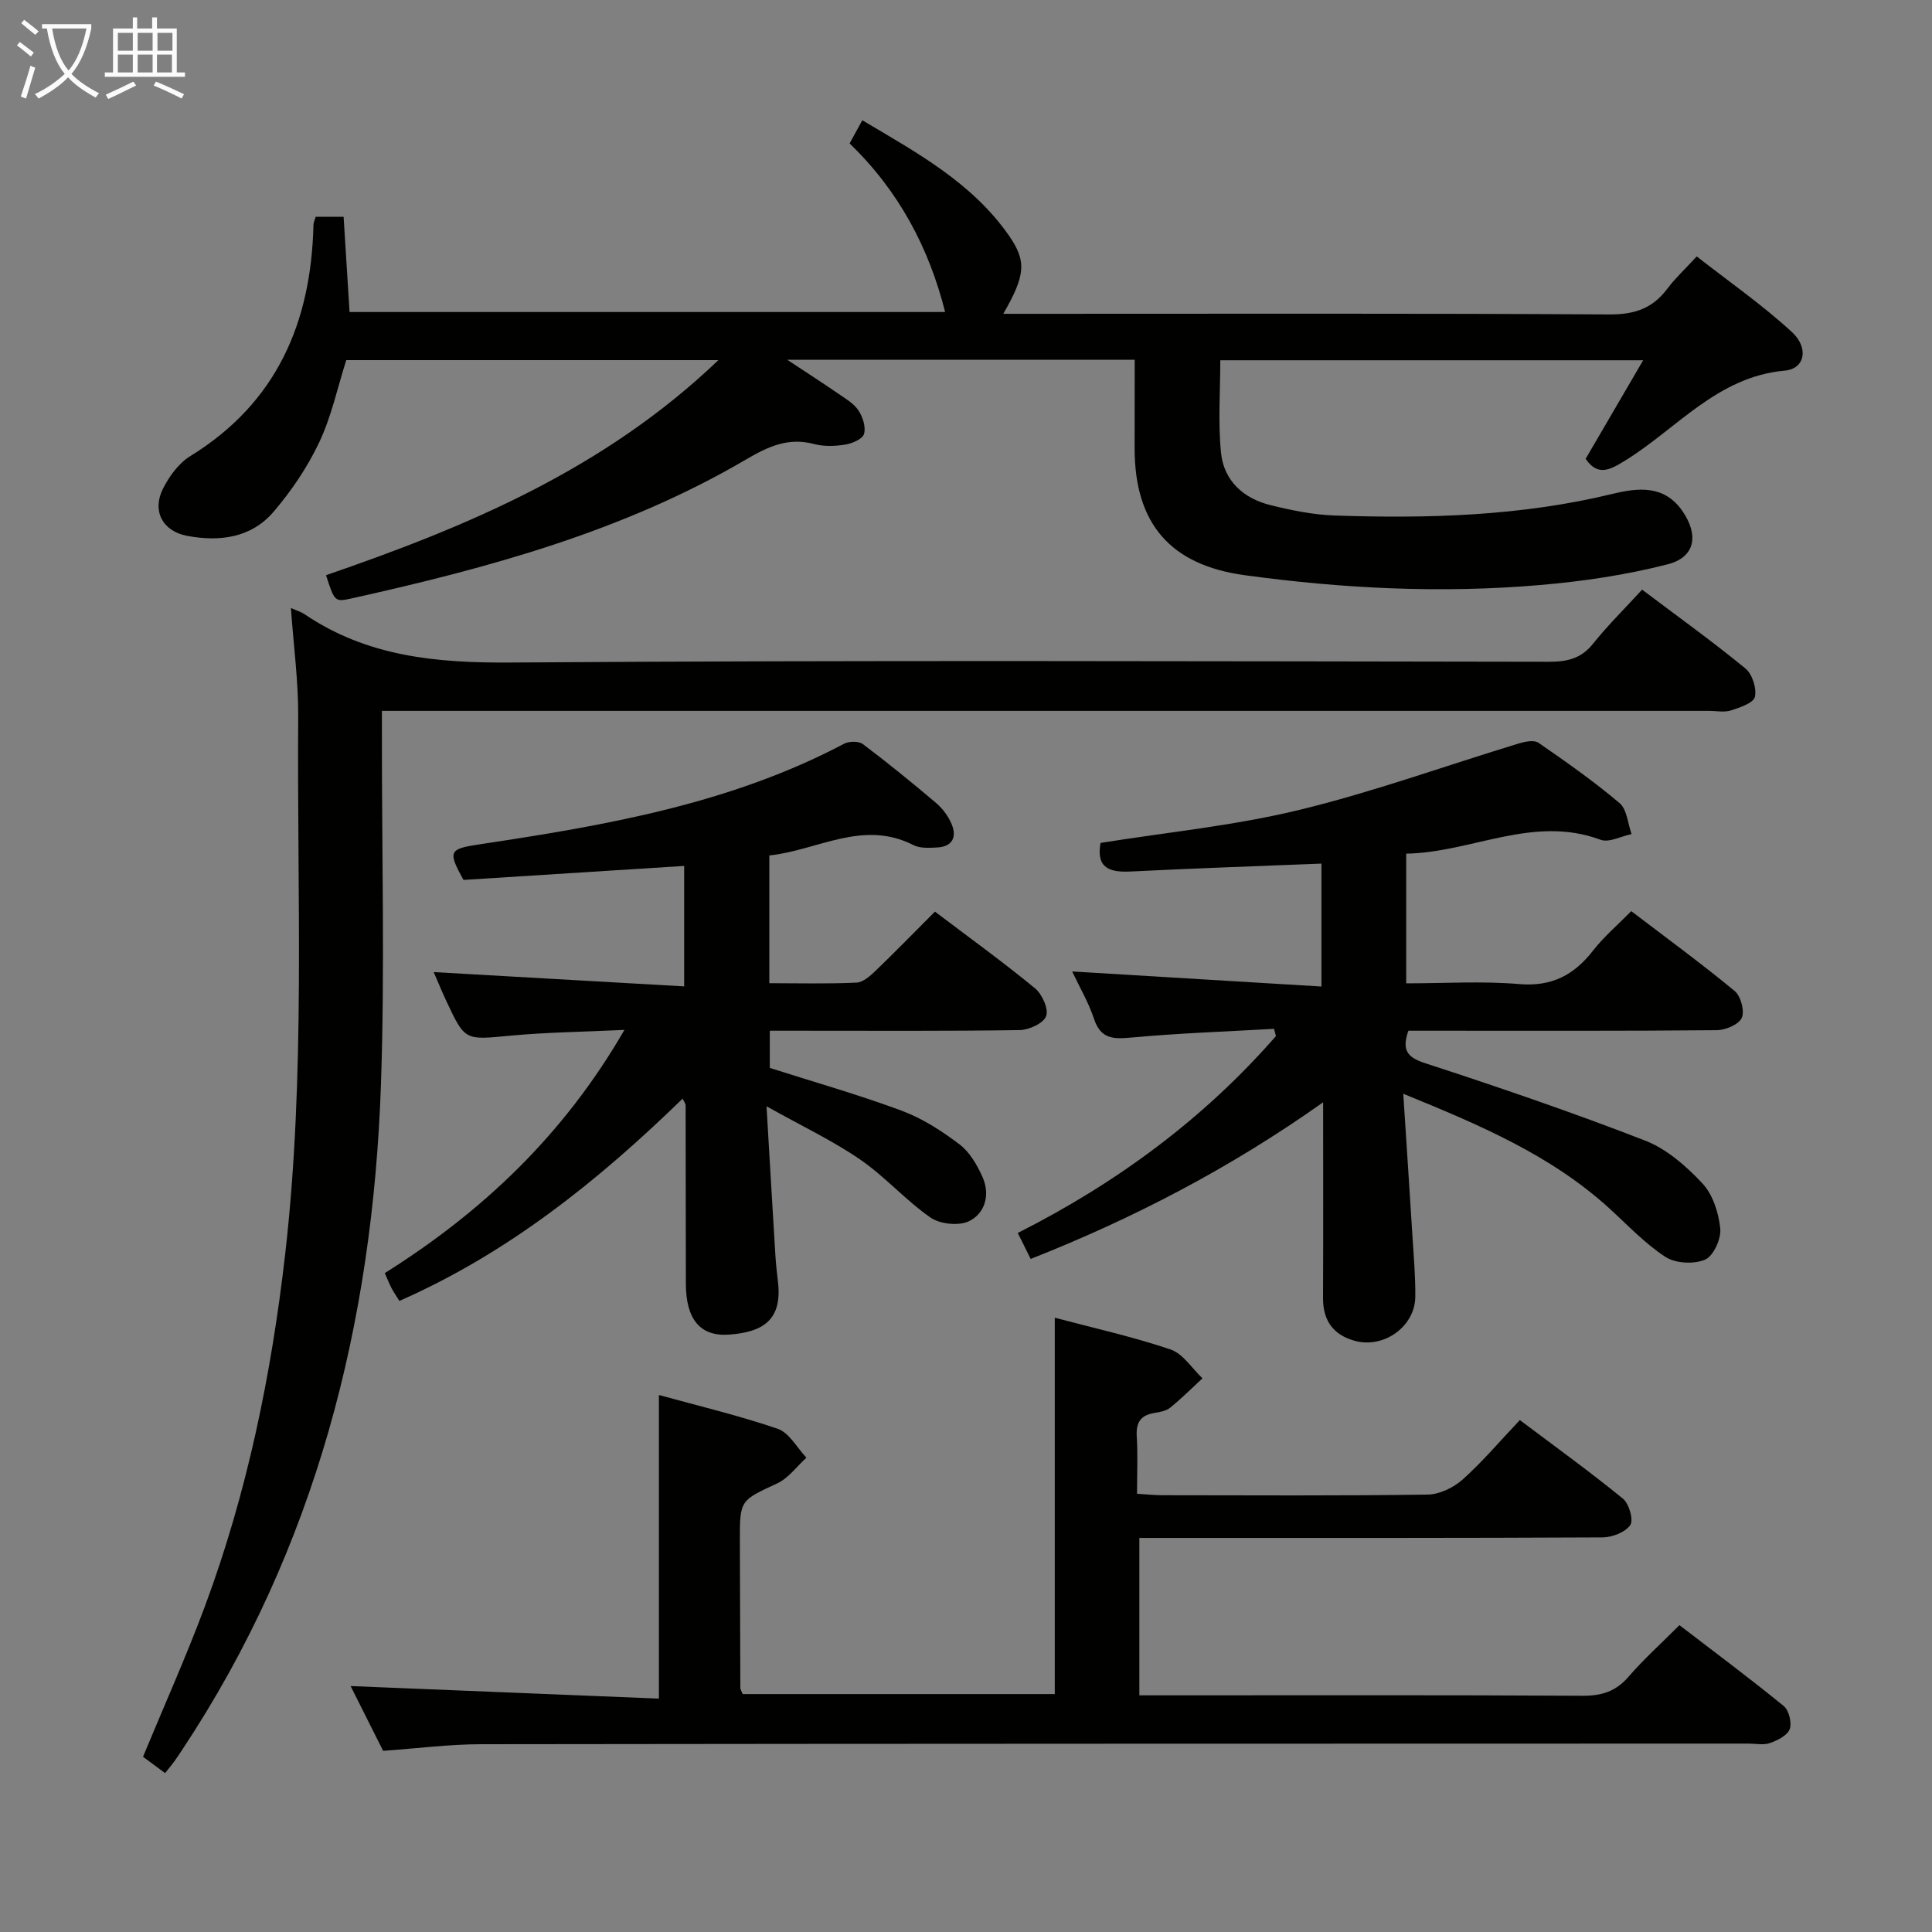 <svg enable-background="new 0 0 400 400" viewBox="0 0 400 400" xmlns="http://www.w3.org/2000/svg"><rect x="0" y="0" width="400" height="400" fill="#808080" stroke="none"/><g fill="#010100"><path d="m234.93 74.49c-23.93 0-47.13 0-71.93 0 4.34 2.87 7.47 4.88 10.52 6.99 1.5 1.03 3.22 2.02 4.19 3.46.91 1.35 1.59 3.46 1.18 4.9-.3 1.05-2.45 1.98-3.9 2.21-2.1.34-4.43.42-6.46-.12-5.32-1.43-9.55.55-13.98 3.15-25.38 14.91-53.39 22.51-81.82 28.83-3.43.76-3.47.62-5.23-4.82 29.23-10.06 57.6-21.93 81.24-44.53-26.4 0-51.75 0-77.05 0-1.82 5.73-3.07 11.66-5.58 16.98-2.44 5.16-5.75 10.07-9.47 14.42-4.63 5.41-11.18 6.25-17.91 4.98-5.05-.96-7.3-5.12-5-9.74 1.29-2.57 3.26-5.28 5.64-6.75 17.92-11.03 25.05-27.64 25.53-47.89.01-.47.25-.93.46-1.68h5.78c.41 6.54.81 12.95 1.23 19.72h123.31c-3.34-13.23-9.53-25.02-19.78-34.9.8-1.46 1.56-2.84 2.63-4.8 11.34 6.73 22.73 12.92 30.37 23.89 3.72 5.34 3.37 8.28-1.18 16.18h5.52c40 0 80-.11 119.99.13 5.17.03 8.91-1.24 11.95-5.3 1.58-2.11 3.56-3.94 6.11-6.71 6.6 5.16 13.51 9.97 19.67 15.62 3.63 3.33 2.71 7.65-1.42 8.02-14.08 1.26-22.42 12.13-33.27 18.75-2.98 1.82-5.49 3.17-7.98-.49 3.83-6.55 7.66-13.12 11.91-20.4-29.71 0-58.54 0-87.55 0 0 6.31-.48 12.75.14 19.09.57 5.84 4.65 9.53 10.28 10.91 4.34 1.07 8.82 1.99 13.26 2.14 19.33.66 38.58.12 57.54-4.48 5.2-1.26 10.68-1.92 14.46 3.56 3.41 4.95 2.69 9.55-3.05 11.02-8.6 2.21-17.52 3.53-26.38 4.29-20.44 1.76-40.87.75-61.19-2.03-15.48-2.12-22.79-10.74-22.8-26.26.02-5.94.02-11.92.02-18.34z"/><path d="m153.76 350.74h64.62c0-25.98 0-51.7 0-77.92 8.05 2.14 16.15 3.93 23.96 6.57 2.59.87 4.44 3.92 6.62 5.98-2.21 2.04-4.35 4.18-6.68 6.07-.84.68-2.14.92-3.27 1.1-2.82.45-3.83 1.93-3.66 4.8.24 3.79.06 7.61.06 11.93 1.99.12 3.58.29 5.18.3 18.33.02 36.66.13 54.98-.13 2.46-.03 5.36-1.44 7.25-3.12 4.08-3.64 7.64-7.87 11.85-12.31 7.19 5.41 14.42 10.63 21.33 16.26 1.28 1.04 2.25 4.43 1.53 5.48-1.03 1.49-3.74 2.54-5.74 2.55-29.82.15-59.65.11-89.47.11-1.99 0-3.97 0-6.43 0v32.59h5.26c28.82 0 57.65-.08 86.47.09 3.98.02 6.92-.88 9.56-3.95 3.14-3.64 6.75-6.87 10.53-10.67 7.26 5.57 14.55 11 21.59 16.74 1.08.88 1.72 3.48 1.24 4.79-.49 1.31-2.52 2.33-4.09 2.88-1.33.47-2.96.11-4.46.11-87.47.02-174.94.01-262.41.13-6.62.01-13.23.88-20.26 1.37-2.27-4.52-4.63-9.23-6.73-13.41 21.27.87 42.45 1.73 63.83 2.6 0-21.4 0-41.78 0-62.86 8.19 2.26 16.53 4.23 24.6 7 2.39.82 3.99 3.92 5.94 5.98-2 1.81-3.71 4.23-6.05 5.32-7.64 3.57-7.74 3.38-7.73 11.86.02 10.16.06 20.32.1 30.48 0 .33.22.62.48 1.28z"/><path d="m60.23 125.88c1.31.58 2.13.81 2.8 1.27 12.97 8.8 27.33 10.13 42.71 10.02 71.65-.51 143.3-.25 214.96-.16 3.74 0 6.64-.63 9.1-3.71 3.11-3.88 6.68-7.4 10.18-11.22 7.69 5.79 14.72 10.84 21.39 16.32 1.42 1.17 2.37 4.12 1.96 5.88-.3 1.28-3.12 2.21-4.97 2.81-1.36.44-2.97.09-4.47.09-89.32 0-178.63 0-267.95 0-2.12 0-4.23 0-6.87 0v5.94c-.02 23.83.62 47.68-.2 71.48-1.71 49.36-13.48 95.91-41.11 137.62-.55.83-1.1 1.66-1.68 2.47-.49.67-1.02 1.3-1.9 2.41-1.58-1.17-3.1-2.3-4.57-3.38 4.35-10.52 8.9-20.65 12.77-31.03 8.79-23.61 13.81-48.1 16.67-73.1 4.23-37.02 2.42-74.17 2.69-111.28.04-7.29-.96-14.57-1.51-22.43z"/><path d="m291.14 176.74v26.85c7.87 0 15.67-.5 23.37.15 6.76.58 11.37-1.86 15.34-6.96 2.23-2.86 5.06-5.26 7.88-8.14 7.27 5.54 14.52 10.84 21.42 16.54 1.27 1.05 2.1 4.18 1.46 5.57-.65 1.39-3.39 2.53-5.22 2.54-19.33.18-38.66.11-57.99.11-1.98 0-3.96 0-5.81 0-1.37 3.97-.34 5.48 3.49 6.73 15.29 4.98 30.52 10.19 45.51 16.01 4.46 1.73 8.52 5.28 11.86 8.85 2.17 2.32 3.38 6.1 3.71 9.36.22 2.12-1.4 5.69-3.13 6.44-2.29.99-6.12.8-8.2-.55-4.28-2.78-7.86-6.63-11.68-10.1-12.04-10.95-26.65-17.18-42.62-23.69.68 10.53 1.32 20.08 1.91 29.62.26 4.15.63 8.3.58 12.44-.08 6.19-6.59 10.79-12.62 9.07-4.41-1.25-6.5-4.22-6.48-8.85.06-13.16.02-26.31.02-40.51-19.18 13.59-39.22 24.01-60.55 32.43-.89-1.8-1.7-3.42-2.67-5.38 20.47-10.34 38.48-23.61 53.45-40.76-.13-.5-.26-1-.39-1.5-9.88.56-19.78.9-29.62 1.81-3.77.35-6.3.25-7.67-3.91-1.13-3.41-3-6.57-4.51-9.78 17.23 1.04 34.21 2.07 51.61 3.12 0-9.2 0-17.24 0-25.45-13.22.53-26.3.97-39.36 1.63-4.43.23-7.32-.62-6.38-5.91 13.63-2.19 27.57-3.55 41.04-6.81 15.41-3.73 30.41-9.18 45.61-13.8 1.27-.38 3.12-.75 4.02-.13 5.75 3.97 11.48 7.99 16.8 12.5 1.54 1.3 1.69 4.23 2.48 6.41-2.16.44-4.68 1.83-6.43 1.17-13.95-5.19-26.62 2.64-40.23 2.88z"/><path d="m159.28 177.11v26.45c6.16 0 12.12.16 18.06-.12 1.39-.07 2.89-1.44 4.03-2.54 4.07-3.91 8.01-7.97 12.2-12.16 7.03 5.32 14.04 10.39 20.71 15.87 1.48 1.22 2.86 4.27 2.31 5.77-.53 1.48-3.55 2.86-5.5 2.89-15.33.23-30.66.13-45.99.13-1.8 0-3.61 0-5.72 0v7.7c9.14 2.92 18.37 5.54 27.33 8.87 4.27 1.59 8.3 4.19 11.96 6.97 2.11 1.6 3.66 4.3 4.77 6.8 1.59 3.61.53 7.46-2.81 9.09-2.11 1.03-6 .62-7.98-.75-5.16-3.58-9.41-8.48-14.59-12.03-5.66-3.89-11.96-6.86-19.36-11.01.68 11.47 1.24 21.2 1.84 30.92.11 1.82.32 3.63.53 5.45.92 7.9-3.11 10.41-10.17 10.91-5.97.42-8.88-3.23-8.9-10.52-.02-12.33-.02-24.66-.05-36.99 0-.28-.24-.55-.62-1.35-17.43 16.96-36.09 31.96-58.64 41.88-.61-.98-1.16-1.77-1.61-2.61-.46-.87-.81-1.8-1.41-3.15 20.1-12.64 36.98-28.48 49.61-50.35-8.59.41-16.17.49-23.69 1.2-9.31.88-9.3 1.11-13.16-7.13-.9-1.92-1.71-3.89-2.64-6.04 17.47 1 34.46 1.97 51.86 2.96 0-8.91 0-16.77 0-24.94-15.41.98-30.61 1.94-45.69 2.9-3.32-6-2.97-6.42 3.34-7.37 25.98-3.91 51.83-8.34 75.47-20.83 1.03-.54 3.02-.57 3.88.08 5.18 3.9 10.22 8 15.17 12.2 1.35 1.15 2.53 2.74 3.21 4.38 1.13 2.69.13 4.65-2.99 4.82-1.64.09-3.55.21-4.92-.49-10.52-5.36-19.87 1.11-29.84 2.14z"/></g><path d="m6.4 11.7c-1-.8-1.9-1.6-2.9-2.3l.6-.7c.9.7 1.9 1.4 2.9 2.2zm-2.1 8.3c.7-2.1 1.4-4.2 2-6.4.2.1.6.3 1 .4-.7 2.3-1.3 4.4-1.9 6.4zm3-12.8c-1.1-.9-2.1-1.7-2.9-2.4l.6-.7c1 .8 2 1.5 3 2.4zm1.4-1.3v-.9h10.2v.9c-.9 4.2-2.3 7.3-4.1 9.4 1.3 1.4 3.2 2.7 5.7 4-.2.2-.4.5-.7.9-2.5-1.4-4.4-2.7-5.7-4.2-1.4 1.5-3.5 3-6.1 4.4 0 0 0 0-.1-.1-.3-.4-.5-.7-.7-.8 2.7-1.3 4.7-2.8 6.2-4.2-1.8-2.2-3-5.3-3.7-9.4zm9.2 0h-7.1c.6 3.8 1.7 6.7 3.4 8.7 1.7-2 2.9-4.8 3.7-8.7z" fill="#fafbfa"/><path d="m31.6 3.6h.9v2.3h4.1v9.1h1.7v.9h-16.6v-.9h1.7v-9.1h4.1v-2.3h.9v2.3h3.1v-2.3zm-4 13.3.6.8c-1.9.9-3.8 1.9-5.8 2.8-.2-.3-.3-.6-.5-.9 2-.9 3.9-1.8 5.7-2.7zm-3.2-10.1v3.7h3.1v-3.7zm0 4.5v3.7h3.1v-3.7zm4.1-4.5v3.7h3.1v-3.7zm0 4.5v3.7h3.1v-3.7zm9.1 9.1c-2.1-1.1-4.1-2-5.8-2.7l.5-.8c2.2.9 4.1 1.8 5.8 2.6zm-1.9-13.6h-3.1v3.7h3.1zm-3.2 4.5v3.7h3.1v-3.7z" fill="#fafbfa"/></svg>